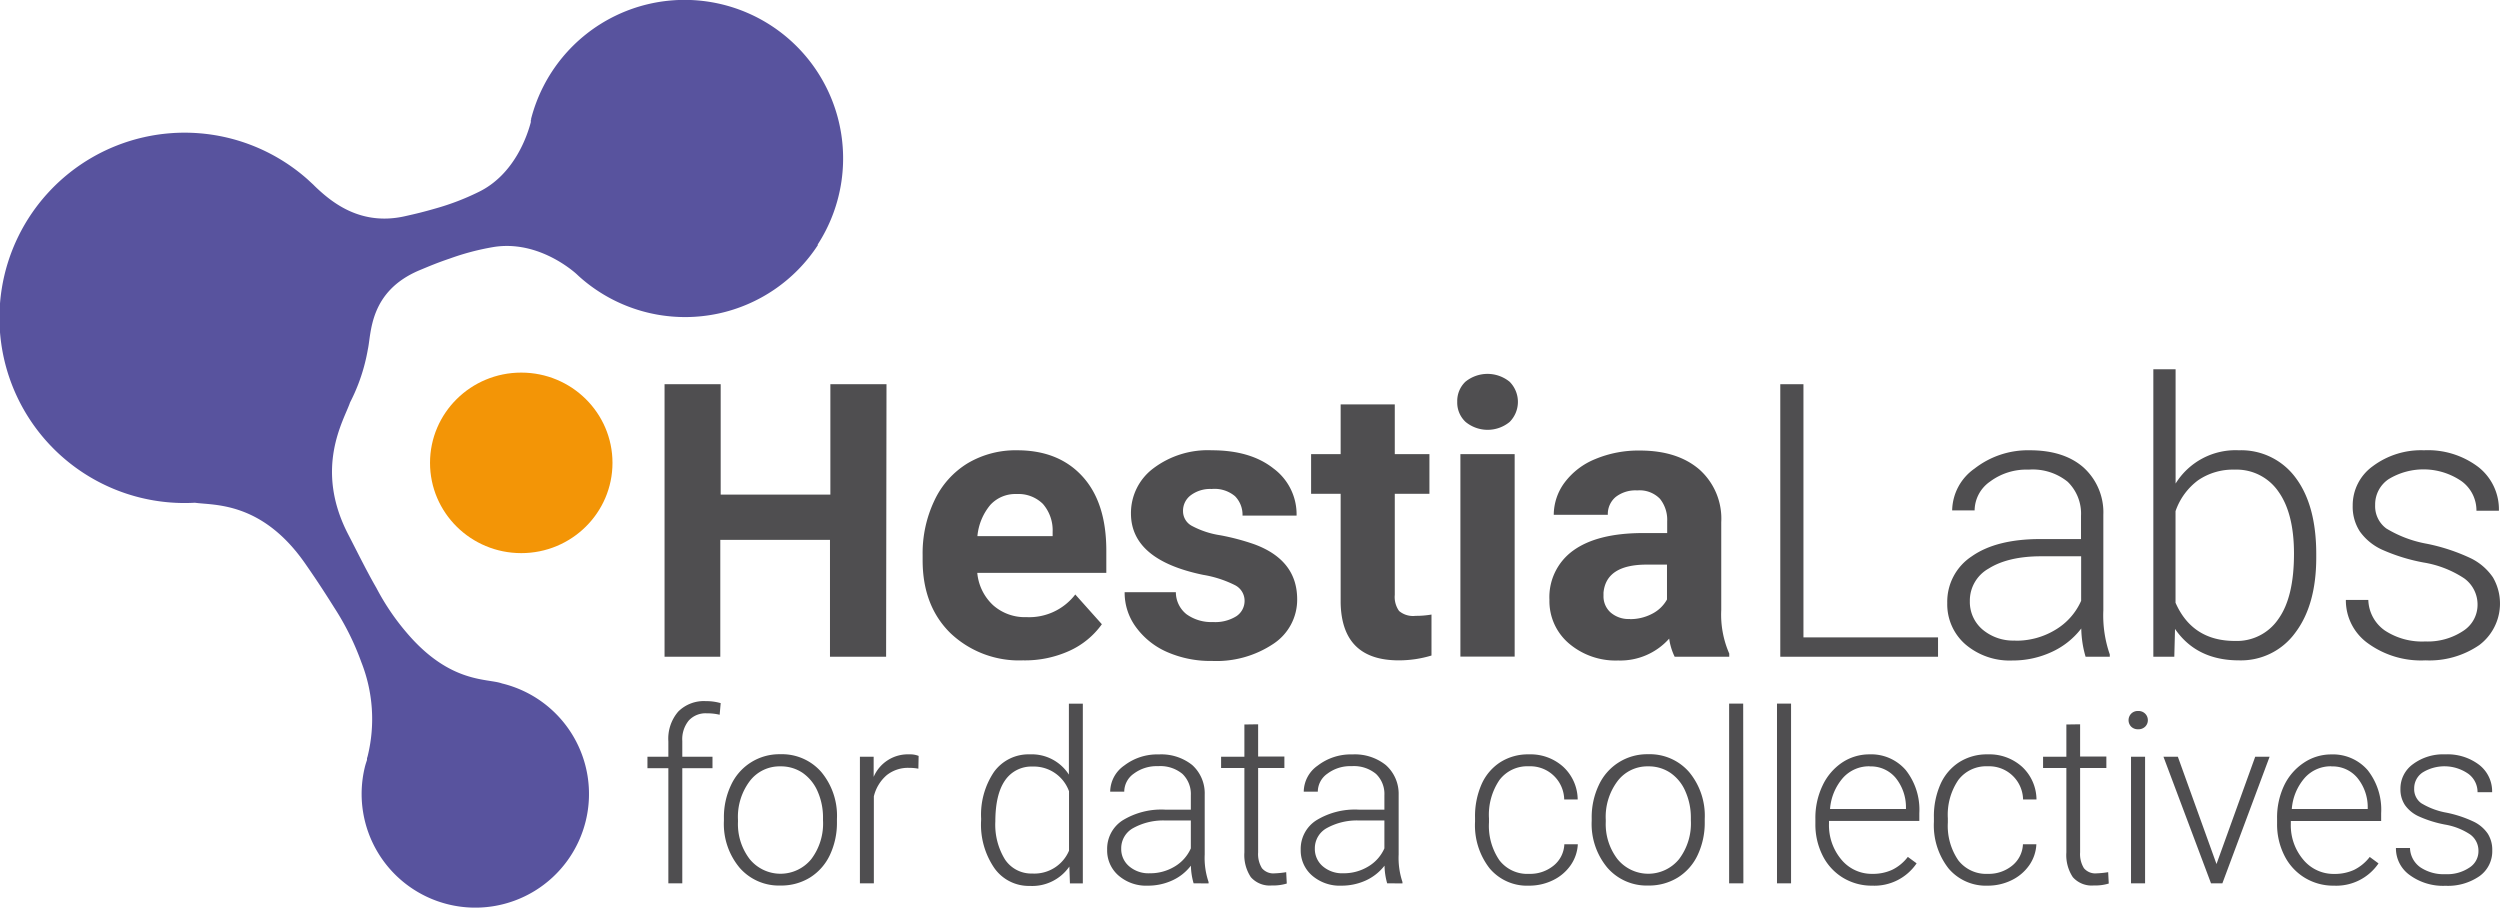 <svg id="Calque_1" data-name="Calque 1" xmlns="http://www.w3.org/2000/svg" viewBox="0 0 387.48 140.72"><defs><style>.cls-1{fill:#59539f;}.cls-2{fill:#58539e;}.cls-3{fill:#f39506;}.cls-4{fill:#4f4e50;}</style></defs><title>HESTIALABS_logo_vectorise</title><path class="cls-1" d="M56.84,125.79Z" transform="translate(0 -0.21)"/><path class="cls-2" d="M56.84,118h0Z" transform="translate(0 -0.21)"/><path class="cls-2" d="M126.79,38.16a24.56,24.56,0,0,1-34,7.22,24.07,24.07,0,0,1-3.17-2.45s-.16-.16-.47-.43c-1.52-1.29-6.55-5-12.68-4a39.07,39.07,0,0,0-6.75,1.78c-2,.68-3,1.11-4.71,1.82-7.83,3.3-7.44,9.8-8,12.28v0a28.65,28.65,0,0,1-1.49,5.39,29,29,0,0,1-1.27,2.83c-.9,2.7-5.66,10.14-.24,20.52,1.17,2.25,2.88,5.73,4.33,8.22a37,37,0,0,0,4.85,7.12c6.67,7.73,12.36,6.86,14.62,7.68a17.62,17.62,0,1,1-21.27,13c.09-.39.22-.77.34-1.14h0a.39.39,0,0,1,0-.06s0,0,0-.06a.53.53,0,0,0,0-.15,3.11,3.11,0,0,0,.12-.39h0a24,24,0,0,0-1-14.51,41.07,41.07,0,0,0-4.16-8.39c-1.13-1.79-2.39-3.8-4.62-7-6.73-9.58-14.16-8.88-17-9.31A28.7,28.7,0,1,1,39,22.72,28.82,28.82,0,0,1,47.66,28l.53.49.38.35c.16.17.34.34.53.52,2.46,2.3,6.87,5.86,13.58,4.38,1.8-.4,2.89-.66,4.9-1.24A38.55,38.55,0,0,0,74.11,30c5.7-2.72,7.68-9,8.16-10.85a1.8,1.8,0,0,0,0-.19c0-.09,0-.16.05-.22s0,0,0-.05a.24.24,0,0,1,0-.08,24.57,24.57,0,1,1,44.39,19.54Z" transform="translate(0 -0.21)"/><ellipse class="cls-3" cx="80.79" cy="71.74" rx="14.14" ry="13.99"/><path class="cls-4" d="M137.34,102h-8.7V83.89h-17V102H103V59.76h8.7V76.87h17V59.76h8.7Z" transform="translate(0 -0.21)"/><path class="cls-4" d="M158.54,102.56a15.42,15.42,0,0,1-11.24-4.23Q143,94.1,143,87.05v-.81a19,19,0,0,1,1.83-8.46A13.38,13.38,0,0,1,150,72a14.56,14.56,0,0,1,7.64-2q6.44,0,10.14,4.06t3.69,11.52V89h-20A7.8,7.8,0,0,0,153.91,94a7.4,7.4,0,0,0,5.18,1.86,9,9,0,0,0,7.57-3.51l4.12,4.61a12.54,12.54,0,0,1-5.11,4.16A16.64,16.64,0,0,1,158.54,102.56Zm-1-25.78a5.25,5.25,0,0,0-4.05,1.69,8.8,8.8,0,0,0-2,4.84h11.66v-.67a6.23,6.23,0,0,0-1.51-4.33A5.41,5.41,0,0,0,157.58,76.78Z" transform="translate(0 -0.21)"/><path class="cls-4" d="M192.9,93.31a2.71,2.71,0,0,0-1.52-2.42,17.27,17.27,0,0,0-4.89-1.58Q175.3,87,175.29,79.8a8.64,8.64,0,0,1,3.47-7,14,14,0,0,1,9.06-2.8q6,0,9.56,2.82a8.84,8.84,0,0,1,3.58,7.3h-8.38a4.09,4.09,0,0,0-1.16-3A4.92,4.92,0,0,0,187.79,76a5,5,0,0,0-3.27,1,3,3,0,0,0-1.16,2.44,2.58,2.58,0,0,0,1.32,2.25,13.66,13.66,0,0,0,4.45,1.48,35.9,35.9,0,0,1,5.28,1.4Q201,87,201.05,93a8.18,8.18,0,0,1-3.69,7,15.85,15.85,0,0,1-9.51,2.65,16.69,16.69,0,0,1-7-1.4,11.8,11.8,0,0,1-4.8-3.86A9,9,0,0,1,174.31,92h7.94a4.36,4.36,0,0,0,1.66,3.42A6.57,6.57,0,0,0,188,96.62a6.16,6.16,0,0,0,3.64-.91A2.85,2.85,0,0,0,192.9,93.31Z" transform="translate(0 -0.21)"/><path class="cls-4" d="M216.18,62.89V70.6h5.37v6.15h-5.37V92.41a3.72,3.72,0,0,0,.67,2.5,3.34,3.34,0,0,0,2.55.75,14,14,0,0,0,2.47-.2v6.35a17.4,17.4,0,0,1-5.08.75q-8.82,0-9-8.9V76.75h-4.58V70.6h4.58V62.89Z" transform="translate(0 -0.21)"/><path class="cls-4" d="M225.86,62.48a4.13,4.13,0,0,1,1.26-3.1,5.43,5.43,0,0,1,6.86,0,4.42,4.42,0,0,1,0,6.23,5.38,5.38,0,0,1-6.82,0A4.1,4.1,0,0,1,225.86,62.48Zm8.9,39.5h-8.41V70.6h8.41Z" transform="translate(0 -0.21)"/><path class="cls-4" d="M259.56,102a9.33,9.33,0,0,1-.85-2.81,10.14,10.14,0,0,1-7.91,3.39,11.14,11.14,0,0,1-7.65-2.66,8.6,8.6,0,0,1-3-6.73,8.88,8.88,0,0,1,3.7-7.66q3.7-2.67,10.69-2.7h3.86V81a5.19,5.19,0,0,0-1.12-3.48,4.4,4.4,0,0,0-3.52-1.3,5,5,0,0,0-3.32,1A3.45,3.45,0,0,0,249.2,80h-8.38a8.44,8.44,0,0,1,1.68-5,11.17,11.17,0,0,1,4.76-3.64,17.33,17.33,0,0,1,6.9-1.32q5.8,0,9.21,2.92a10.19,10.19,0,0,1,3.41,8.19v13.6a15.06,15.06,0,0,0,1.24,6.76V102Zm-6.94-5.83a7.27,7.27,0,0,0,3.43-.82,5.48,5.48,0,0,0,2.32-2.22V87.72h-3.14c-4.19,0-6.43,1.45-6.7,4.35l0,.49a3.34,3.34,0,0,0,1.1,2.58A4.25,4.25,0,0,0,252.62,96.15Z" transform="translate(0 -0.21)"/><path class="cls-4" d="M279.52,99h20.86v3H275.93V59.76h3.59Z" transform="translate(0 -0.21)"/><path class="cls-4" d="M323.25,102a16.36,16.36,0,0,1-.67-4.38,12.1,12.1,0,0,1-4.65,3.67,14.31,14.31,0,0,1-6,1.29,10.55,10.55,0,0,1-7.33-2.52,8.23,8.23,0,0,1-2.79-6.38,8.41,8.41,0,0,1,3.81-7.25q3.81-2.67,10.63-2.67h6.29V80.17a6.88,6.88,0,0,0-2.07-5.29A8.6,8.6,0,0,0,314.43,73a9.42,9.42,0,0,0-6,1.86,5.5,5.5,0,0,0-2.38,4.46l-3.48,0a8.08,8.08,0,0,1,3.48-6.49A13.44,13.44,0,0,1,314.61,70q5.25,0,8.28,2.63A9.38,9.38,0,0,1,326,80V94.82a18.38,18.38,0,0,0,1,6.82V102Zm-10.91-2.49a11.64,11.64,0,0,0,6.22-1.68,9.86,9.86,0,0,0,4-4.5v-6.9h-6.2c-3.47,0-6.17.67-8.13,1.9a5.69,5.69,0,0,0-2.92,5.06,5.62,5.62,0,0,0,1.95,4.38A7.38,7.38,0,0,0,312.34,99.49Z" transform="translate(0 -0.21)"/><path class="cls-4" d="M359,86.61q0,7.35-3.24,11.65a10.39,10.39,0,0,1-8.74,4.3q-6.56,0-9.91-4.87L337,102h-3.25V57.44h3.45V75.16A10.92,10.92,0,0,1,347,70a10.48,10.48,0,0,1,8.8,4.25Q359,78.51,359,86.09ZM355.55,86c0-4.13-.8-7.33-2.4-9.58A7.87,7.87,0,0,0,346.36,73a9.58,9.58,0,0,0-5.66,1.64,10,10,0,0,0-3.51,4.8V93.63q2.61,5.93,9.23,5.92a7.77,7.77,0,0,0,6.71-3.4Q355.56,92.76,355.55,86Z" transform="translate(0 -0.21)"/><path class="cls-4" d="M384,94a5,5,0,0,0-2.07-4.15,16.13,16.13,0,0,0-6.26-2.45,28.49,28.49,0,0,1-6.48-2,8.63,8.63,0,0,1-3.42-2.8,7,7,0,0,1-1.12-4,7.45,7.45,0,0,1,3.11-6.13A12.49,12.49,0,0,1,375.7,70a12.92,12.92,0,0,1,8.43,2.6,8.33,8.33,0,0,1,3.18,6.77h-3.48a5.61,5.61,0,0,0-2.31-4.58,10.41,10.41,0,0,0-11.31-.31,4.72,4.72,0,0,0-2.08,4,4.28,4.28,0,0,0,1.73,3.64,18.35,18.35,0,0,0,6.29,2.37A29.45,29.45,0,0,1,383,86.76a8.88,8.88,0,0,1,3.38,2.93,8.06,8.06,0,0,1-2.11,10.5,13.69,13.69,0,0,1-8.36,2.37A14,14,0,0,1,367,99.91a8.18,8.18,0,0,1-3.41-6.71h3.48a6,6,0,0,0,2.57,4.74,10.49,10.49,0,0,0,6.25,1.69A9.91,9.91,0,0,0,381.77,98,4.8,4.8,0,0,0,384,94Z" transform="translate(0 -0.21)"/><path class="cls-4" d="M103.59,137.12V119.27h-3.24V117.5h3.24v-2.38a6.44,6.44,0,0,1,1.53-4.62,5.62,5.62,0,0,1,4.28-1.62,8.09,8.09,0,0,1,2.3.31l-.16,1.8a8.28,8.28,0,0,0-2-.22,3.52,3.52,0,0,0-2.79,1.12,4.57,4.57,0,0,0-1,3.17v2.44h4.68v1.77h-4.68v17.85Z" transform="translate(0 -0.21)"/><path class="cls-4" d="M112.2,127a11.57,11.57,0,0,1,1.1-5.1,8.23,8.23,0,0,1,7.65-4.79,8.07,8.07,0,0,1,6.34,2.75,10.59,10.59,0,0,1,2.43,7.28v.46a11.69,11.69,0,0,1-1.09,5.12,8.24,8.24,0,0,1-3.1,3.51,8.48,8.48,0,0,1-4.55,1.23,8.06,8.06,0,0,1-6.34-2.75,10.57,10.57,0,0,1-2.44-7.28Zm2.18.6a8.91,8.91,0,0,0,1.82,5.77,6.16,6.16,0,0,0,9.54,0,9.16,9.16,0,0,0,1.82-6V127a10,10,0,0,0-.83-4.12,6.76,6.76,0,0,0-2.34-2.89,6,6,0,0,0-3.44-1,5.8,5.8,0,0,0-4.74,2.28,9.22,9.22,0,0,0-1.83,6Z" transform="translate(0 -0.21)"/><path class="cls-4" d="M142.34,119.35a7.66,7.66,0,0,0-1.47-.13,5.3,5.3,0,0,0-3.43,1.13,6.25,6.25,0,0,0-2,3.29v13.48h-2.16V117.5h2.13l0,3.12a5.76,5.76,0,0,1,5.53-3.49,3.53,3.53,0,0,1,1.44.24Z" transform="translate(0 -0.21)"/><path class="cls-4" d="M152.07,127.13a11.85,11.85,0,0,1,2-7.29,6.59,6.59,0,0,1,5.54-2.71,6.83,6.83,0,0,1,6.06,3.14v-11h2.16v27.86h-2l-.09-2.61a7,7,0,0,1-6.13,3,6.54,6.54,0,0,1-5.47-2.73,11.9,11.9,0,0,1-2.08-7.37Zm2.2.38a10.27,10.27,0,0,0,1.5,5.92A4.9,4.9,0,0,0,160,135.6a5.83,5.83,0,0,0,5.69-3.54v-9.21a5.8,5.8,0,0,0-5.66-3.83,4.94,4.94,0,0,0-4.26,2.15Q154.28,123.32,154.27,127.51Z" transform="translate(0 -0.21)"/><path class="cls-4" d="M185,137.12a10.58,10.58,0,0,1-.42-2.74,7.59,7.59,0,0,1-2.91,2.3,9,9,0,0,1-3.74.8,6.54,6.54,0,0,1-4.58-1.58,5.12,5.12,0,0,1-1.75-4,5.24,5.24,0,0,1,2.38-4.53,11.49,11.49,0,0,1,6.65-1.67h3.94v-2.23a4.33,4.33,0,0,0-1.3-3.31,5.36,5.36,0,0,0-3.78-1.2,5.92,5.92,0,0,0-3.76,1.16,3.43,3.43,0,0,0-1.48,2.79l-2.18,0a5,5,0,0,1,2.18-4.05,8.39,8.39,0,0,1,5.35-1.72,7.68,7.68,0,0,1,5.18,1.64,5.9,5.9,0,0,1,1.94,4.58v9.29a11.46,11.46,0,0,0,.6,4.26v.22Zm-6.82-1.56a7.29,7.29,0,0,0,3.89-1.05,6.17,6.17,0,0,0,2.5-2.81v-4.32h-3.88a9.65,9.65,0,0,0-5.08,1.19,3.56,3.56,0,0,0-1.83,3.16,3.49,3.49,0,0,0,1.22,2.74A4.6,4.6,0,0,0,178.22,135.56Z" transform="translate(0 -0.21)"/><path class="cls-4" d="M195,112.47v5h4.07v1.77H195v13.09a4.16,4.16,0,0,0,.59,2.44,2.3,2.3,0,0,0,2,.8,13.65,13.65,0,0,0,1.76-.18l.09,1.76a7.21,7.21,0,0,1-2.32.3,3.89,3.89,0,0,1-3.25-1.29,6.17,6.17,0,0,1-1-3.82v-13.1h-3.61V117.5h3.61v-5Z" transform="translate(0 -0.21)"/><path class="cls-4" d="M215,137.12a10.65,10.65,0,0,1-.41-2.74,7.74,7.74,0,0,1-2.91,2.3,9.05,9.05,0,0,1-3.75.8,6.54,6.54,0,0,1-4.58-1.58,5.12,5.12,0,0,1-1.75-4,5.25,5.25,0,0,1,2.39-4.53,11.43,11.43,0,0,1,6.64-1.67h3.94v-2.23a4.29,4.29,0,0,0-1.3-3.31,5.36,5.36,0,0,0-3.78-1.2,5.87,5.87,0,0,0-3.75,1.16,3.42,3.42,0,0,0-1.49,2.79l-2.18,0a5,5,0,0,1,2.18-4.05,8.39,8.39,0,0,1,5.35-1.72,7.68,7.68,0,0,1,5.18,1.64,5.94,5.94,0,0,1,2,4.58v9.29a11.71,11.71,0,0,0,.59,4.26v.22Zm-6.82-1.56a7.29,7.29,0,0,0,3.89-1.05,6.17,6.17,0,0,0,2.5-2.81v-4.32H210.7a9.65,9.65,0,0,0-5.08,1.19,3.56,3.56,0,0,0-1.83,3.16,3.52,3.52,0,0,0,1.22,2.74A4.6,4.6,0,0,0,208.19,135.56Z" transform="translate(0 -0.21)"/><path class="cls-4" d="M237,135.65a5.75,5.75,0,0,0,3.8-1.28,4.48,4.48,0,0,0,1.66-3.31h2.09a6.25,6.25,0,0,1-1.13,3.28,7.08,7.08,0,0,1-2.75,2.31,8.33,8.33,0,0,1-3.67.83,7.57,7.57,0,0,1-6.12-2.68,10.84,10.84,0,0,1-2.26-7.22v-.65a12.25,12.25,0,0,1,1-5.14,7.82,7.82,0,0,1,2.91-3.44,8,8,0,0,1,4.43-1.22,7.56,7.56,0,0,1,5.33,1.93,7,7,0,0,1,2.24,5.06h-2.09a5.26,5.26,0,0,0-5.48-5.14,5.4,5.4,0,0,0-4.56,2.13,9.58,9.58,0,0,0-1.62,5.94v.64a9.43,9.43,0,0,0,1.62,5.86A5.45,5.45,0,0,0,237,135.65Z" transform="translate(0 -0.21)"/><path class="cls-4" d="M246.7,127a11.57,11.57,0,0,1,1.1-5.1,8.23,8.23,0,0,1,7.65-4.79,8.07,8.07,0,0,1,6.34,2.75,10.59,10.59,0,0,1,2.43,7.28v.46a11.69,11.69,0,0,1-1.09,5.12,8.17,8.17,0,0,1-3.1,3.51,8.48,8.48,0,0,1-4.55,1.23,8.06,8.06,0,0,1-6.34-2.75,10.57,10.57,0,0,1-2.44-7.28Zm2.18.6a8.91,8.91,0,0,0,1.82,5.77,6.16,6.16,0,0,0,9.54,0,9.16,9.16,0,0,0,1.83-6V127a10,10,0,0,0-.84-4.12,6.62,6.62,0,0,0-2.34-2.89,6,6,0,0,0-3.44-1,5.8,5.8,0,0,0-4.74,2.28,9.22,9.22,0,0,0-1.83,6Z" transform="translate(0 -0.21)"/><path class="cls-4" d="M270.21,137.12H268V109.26h2.18Z" transform="translate(0 -0.21)"/><path class="cls-4" d="M277.6,137.12h-2.18V109.26h2.18Z" transform="translate(0 -0.21)"/><path class="cls-4" d="M290.17,137.48a8.55,8.55,0,0,1-4.53-1.23,8.39,8.39,0,0,1-3.15-3.44,10.69,10.69,0,0,1-1.12-4.94v-.78a11.6,11.6,0,0,1,1.1-5.1,8.78,8.78,0,0,1,3-3.56,7.59,7.59,0,0,1,4.25-1.3,7.08,7.08,0,0,1,5.66,2.44,9.89,9.89,0,0,1,2.1,6.67v1.21h-14v.42a8.25,8.25,0,0,0,1.91,5.56,6.1,6.1,0,0,0,4.82,2.22,7.1,7.1,0,0,0,3.07-.63,6.76,6.76,0,0,0,2.42-2l1.36,1A7.9,7.9,0,0,1,290.17,137.48Zm-.4-18.5a5.42,5.42,0,0,0-4.13,1.8,8.27,8.27,0,0,0-2,4.82h11.77v-.23a7.24,7.24,0,0,0-1.61-4.61A5,5,0,0,0,289.77,119Z" transform="translate(0 -0.21)"/><path class="cls-4" d="M308.08,135.65a5.75,5.75,0,0,0,3.8-1.28,4.48,4.48,0,0,0,1.66-3.31h2.08a6.15,6.15,0,0,1-1.12,3.28,7.08,7.08,0,0,1-2.75,2.31,8.33,8.33,0,0,1-3.67.83A7.57,7.57,0,0,1,302,134.8a10.84,10.84,0,0,1-2.26-7.22v-.65a12.25,12.25,0,0,1,1-5.14,7.82,7.82,0,0,1,2.91-3.44,8,8,0,0,1,4.43-1.22,7.56,7.56,0,0,1,5.33,1.93,7,7,0,0,1,2.23,5.06h-2.08a5.26,5.26,0,0,0-5.48-5.14,5.4,5.4,0,0,0-4.56,2.13,9.58,9.58,0,0,0-1.62,5.94v.64a9.43,9.43,0,0,0,1.62,5.86A5.45,5.45,0,0,0,308.08,135.65Z" transform="translate(0 -0.21)"/><path class="cls-4" d="M322.4,112.47v5h4.07v1.77H322.4v13.09a4.16,4.16,0,0,0,.59,2.44,2.3,2.3,0,0,0,2,.8,13.65,13.65,0,0,0,1.76-.18l.09,1.76a7.21,7.21,0,0,1-2.32.3,3.89,3.89,0,0,1-3.25-1.29,6.17,6.17,0,0,1-1-3.82v-13.1h-3.61V117.5h3.61v-5Z" transform="translate(0 -0.21)"/><path class="cls-4" d="M329.91,111.83a1.44,1.44,0,0,1,.4-1,1.42,1.42,0,0,1,1.09-.42,1.44,1.44,0,0,1,1.09.42,1.41,1.41,0,0,1,.41,1,1.39,1.39,0,0,1-.41,1,1.47,1.47,0,0,1-1.09.41,1.46,1.46,0,0,1-1.09-.41A1.42,1.42,0,0,1,329.91,111.83Zm2.56,25.29h-2.18V117.5h2.18Z" transform="translate(0 -0.21)"/><path class="cls-4" d="M343.54,134.13l6-16.63h2.23l-7.32,19.62h-1.76l-7.37-19.62h2.23Z" transform="translate(0 -0.21)"/><path class="cls-4" d="M361.73,137.48a8.49,8.49,0,0,1-4.52-1.23,8.39,8.39,0,0,1-3.15-3.44,10.69,10.69,0,0,1-1.13-4.94v-.78A11.6,11.6,0,0,1,354,122a8.73,8.73,0,0,1,3.06-3.56,7.56,7.56,0,0,1,4.24-1.3,7.12,7.12,0,0,1,5.67,2.44,9.89,9.89,0,0,1,2.09,6.67v1.21h-14v.42a8.21,8.21,0,0,0,1.92,5.56,6.08,6.08,0,0,0,4.81,2.22,7.15,7.15,0,0,0,3.08-.63,6.94,6.94,0,0,0,2.42-2l1.36,1A7.92,7.92,0,0,1,361.73,137.48Zm-.4-18.5a5.4,5.4,0,0,0-4.12,1.8,8.27,8.27,0,0,0-2,4.82h11.77v-.23a7.19,7.19,0,0,0-1.62-4.61A5,5,0,0,0,361.33,119Z" transform="translate(0 -0.21)"/><path class="cls-4" d="M384.14,132.13a3.1,3.1,0,0,0-1.29-2.59,10.12,10.12,0,0,0-3.91-1.53,18,18,0,0,1-4.05-1.27,5.31,5.31,0,0,1-2.14-1.75,4.36,4.36,0,0,1-.7-2.51,4.65,4.65,0,0,1,1.94-3.83,7.83,7.83,0,0,1,5-1.52,8.09,8.09,0,0,1,5.27,1.63,5.2,5.2,0,0,1,2,4.23H384a3.51,3.51,0,0,0-1.45-2.86,6.46,6.46,0,0,0-7.07-.19,2.94,2.94,0,0,0-1.3,2.47,2.68,2.68,0,0,0,1.08,2.28,11.41,11.41,0,0,0,3.94,1.48,18.15,18.15,0,0,1,4.28,1.43,5.57,5.57,0,0,1,2.11,1.83,4.68,4.68,0,0,1,.69,2.59,4.73,4.73,0,0,1-2,4,8.59,8.59,0,0,1-5.24,1.48,8.75,8.75,0,0,1-5.55-1.66,5.08,5.08,0,0,1-2.14-4.2h2.18a3.79,3.79,0,0,0,1.61,3,6.5,6.5,0,0,0,3.9,1.06,6.13,6.13,0,0,0,3.67-1A3,3,0,0,0,384.14,132.13Z" transform="translate(0 -0.21)"/></svg>